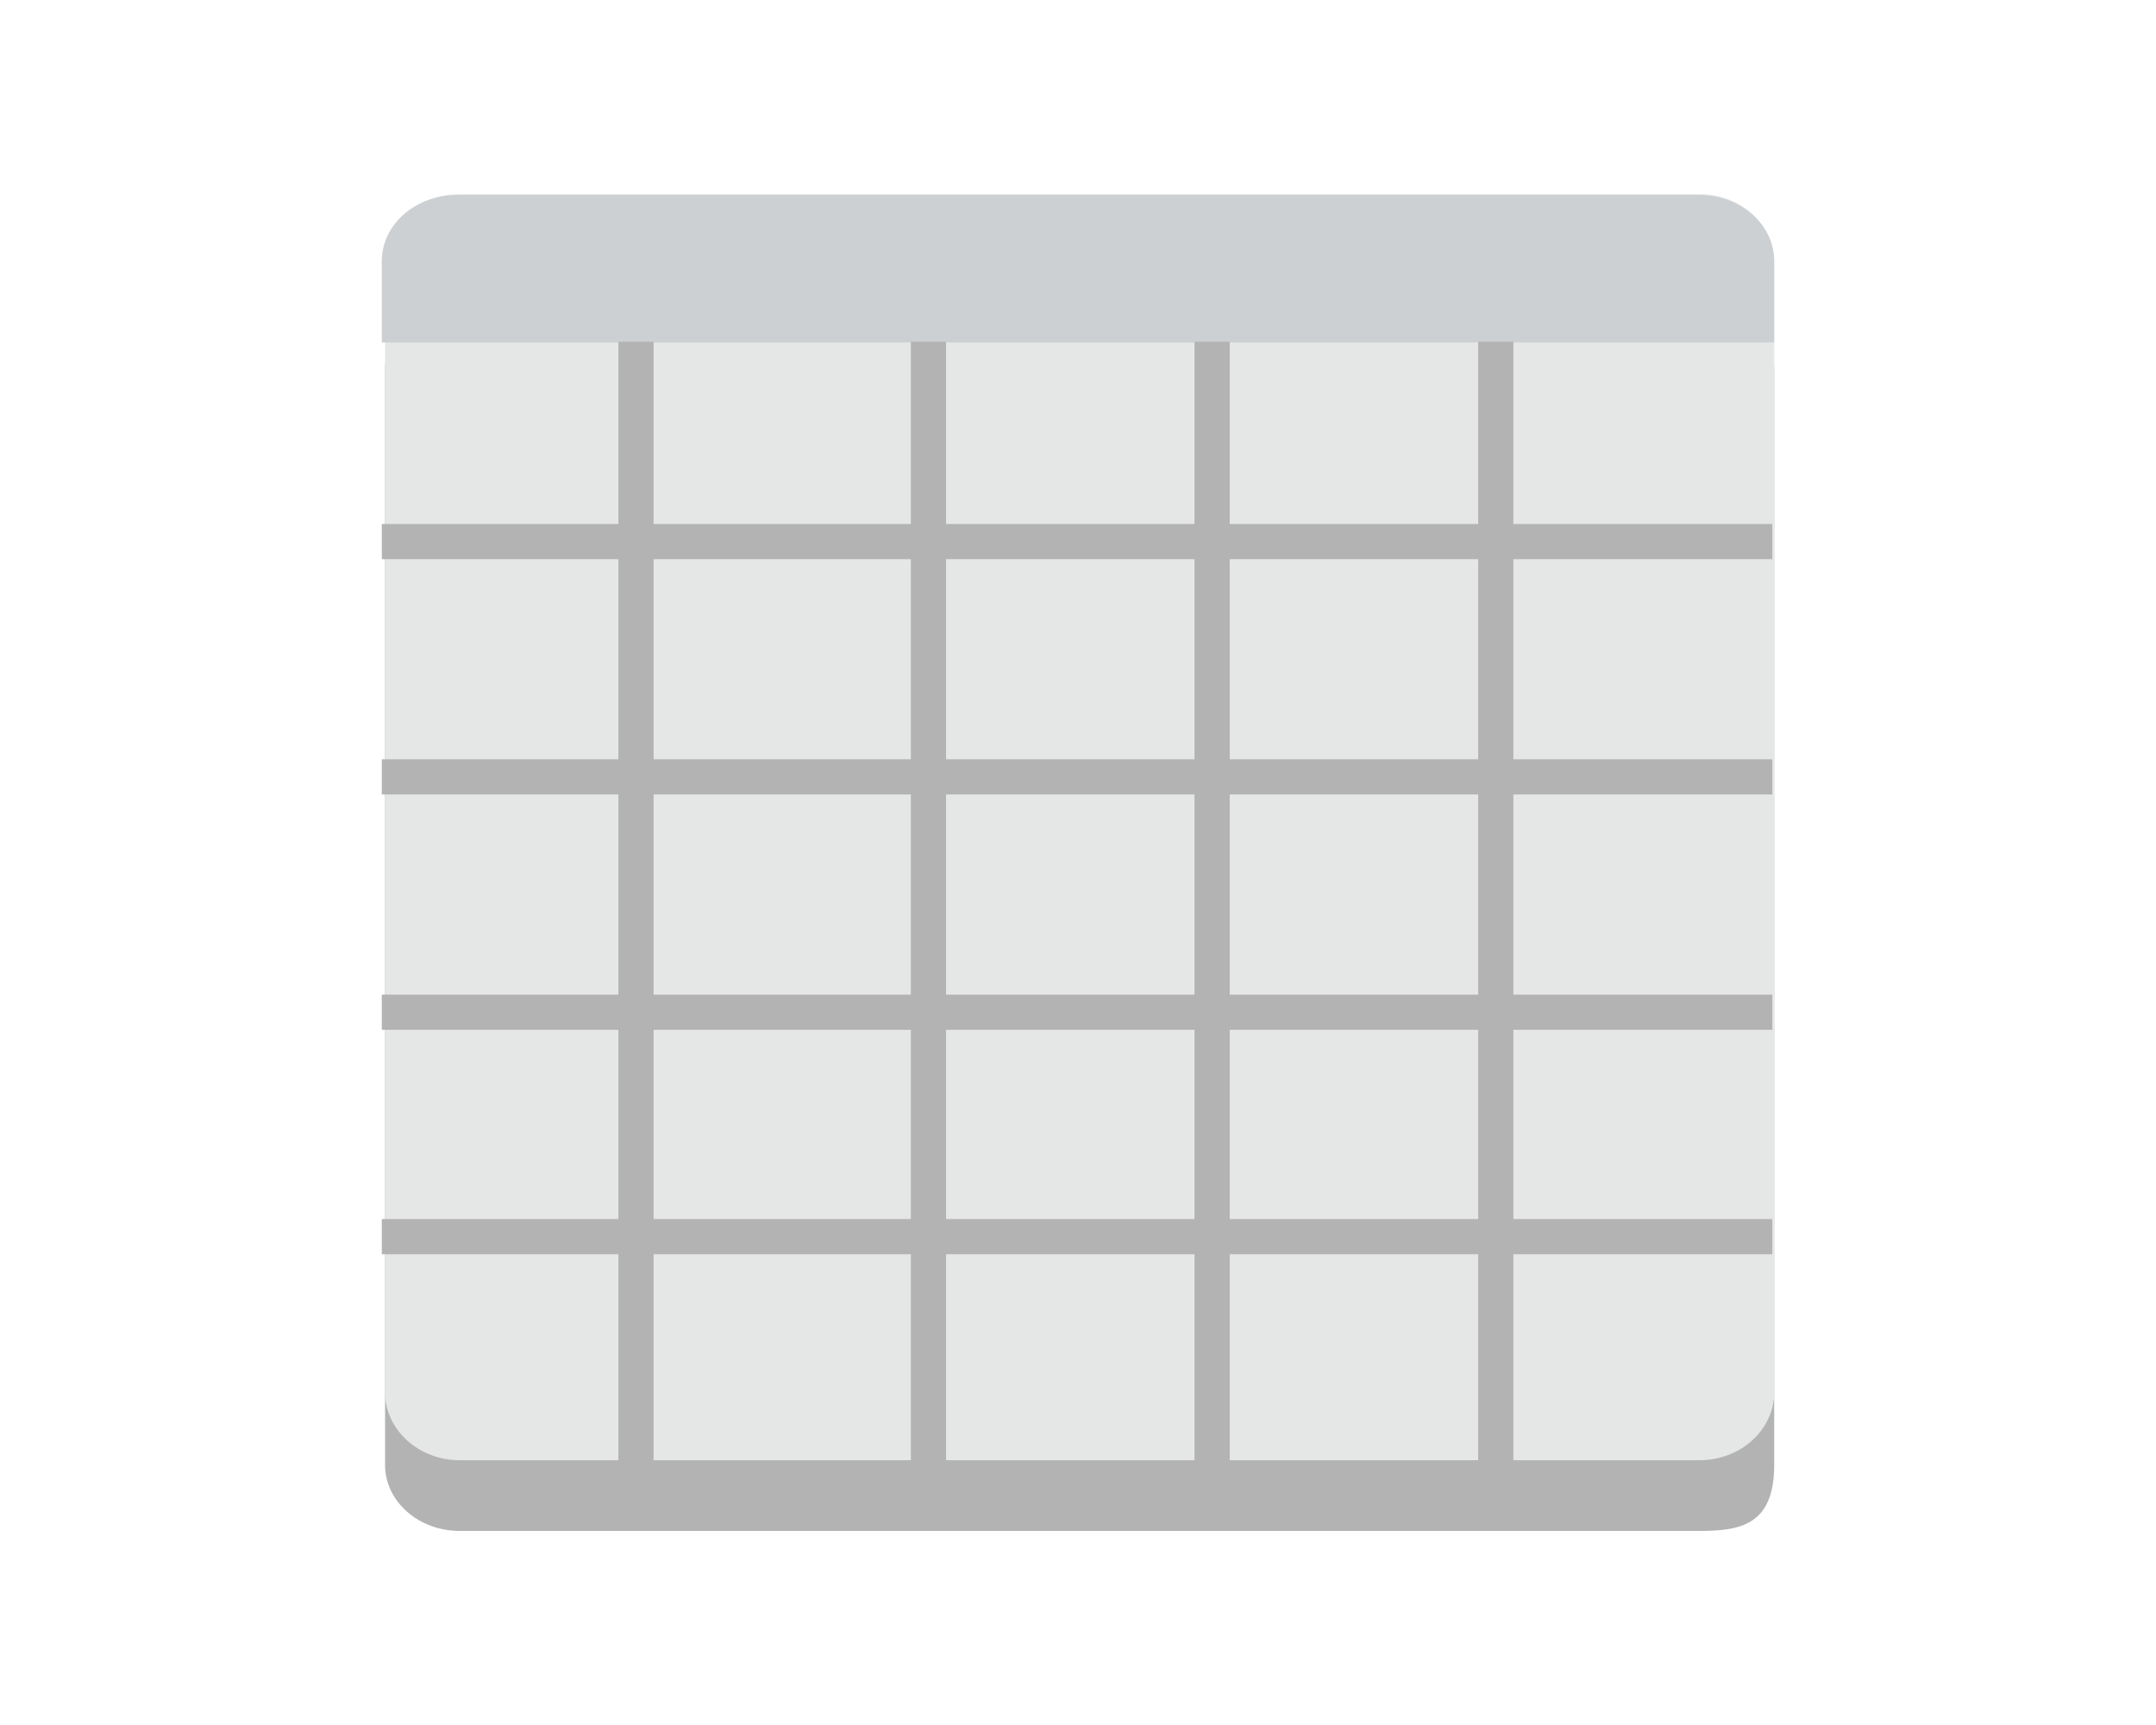<?xml version="1.0" standalone="no"?><!DOCTYPE svg PUBLIC "-//W3C//DTD SVG 1.1//EN" "http://www.w3.org/Graphics/SVG/1.1/DTD/svg11.dtd"><svg t="1703816792998" class="icon" viewBox="0 0 1280 1024" version="1.1" xmlns="http://www.w3.org/2000/svg" p-id="5724" xmlns:xlink="http://www.w3.org/1999/xlink" width="250" height="200"><path d="M1053.325 219.162c0-21.619-19.853-39.181-44.339-39.181H272.96c-24.499 0-44.352 17.549-44.352 39.181v650.458c0 21.645 19.853 39.181 44.352 39.181h736.026c24.486 0 44.339-3.622 44.339-39.181V219.162z" fill="#B3B3B3" p-id="5725"></path><path d="M1053.325 155.61C1053.325 133.299 1033.472 115.2 1008.986 115.2H272.96c-24.499 0-44.352 18.099-44.352 40.41v670.835c0 22.298 19.853 40.371 44.352 40.371h736.026c24.486 0 44.339-18.074 44.339-40.371V155.61z" fill="#E5E7E6" p-id="5726"></path><path d="M1053.325 154.982c0-21.632-19.904-39.181-44.442-39.181H271.117c-24.55 0-44.442 17.536-44.442 39.181" fill="#CCD0D3" p-id="5727"></path><path d="M226.675 154.394h826.65v48.896H226.675z" fill="#CCD0D3" p-id="5728"></path><path d="M226.675 311.066h825.523v20.877H226.675zM226.675 450.739h825.523v20.89H226.675zM226.675 590.426h825.523v20.877H226.675zM226.675 723.674h825.523v20.877H226.675z" fill="#B3B3B3" p-id="5729"></path><path d="M367.142 202.867h20.89v665.664h-20.89zM540.774 202.867h20.89v665.664h-20.89zM709.171 202.867h20.902v665.664h-20.902zM877.606 202.867h20.864v665.664h-20.864z" fill="#B3B3B3" p-id="5730"></path></svg>